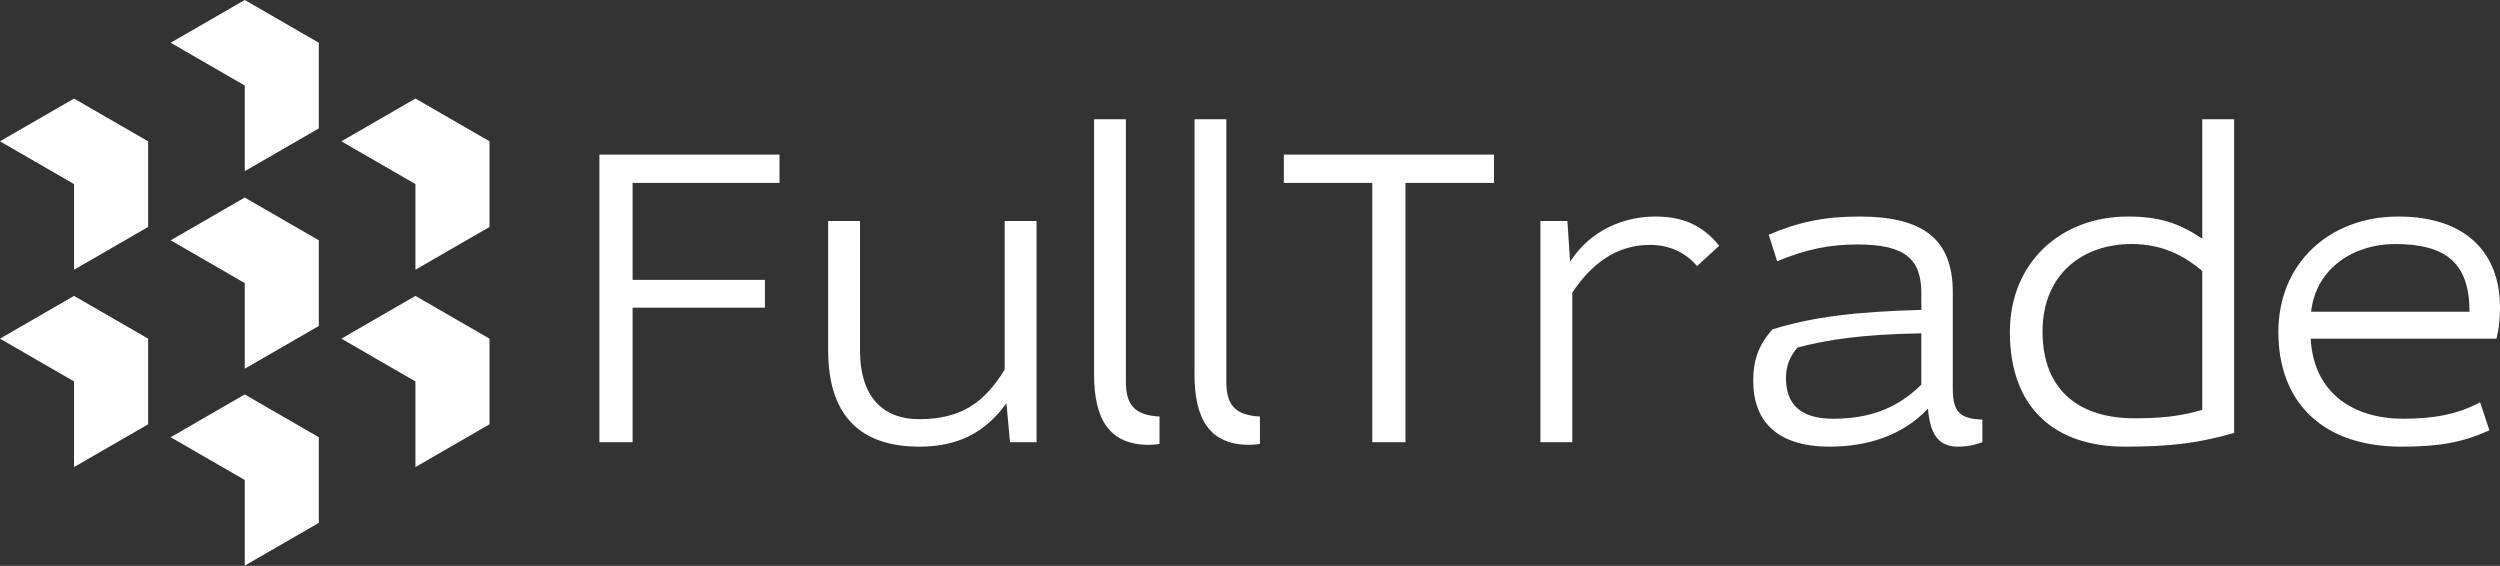 <svg xmlns="http://www.w3.org/2000/svg" version="1.1" xmlns:xlink="http://www.w3.org/1999/xlink" xmlns:svgjs="http://svgjs.com/svgjs" height="77.414" width="342"><rect width="100%" height="100%" fill="#333333" stroke="none"/><defs id="SvgjsDefs3741"></defs><g id="SvgjsG3742" rel="mainfill" name="main_text" xmlns:name="main_text" transform="translate(78.07,-179.508)" fill="#FFFFFF"><path d="M3.93 200.66L3.93 240L8.47 240L8.47 221.60L26.57 221.60L26.57 217.79L8.47 217.79L8.47 204.53L28.57 204.53L28.57 200.66ZM35.22 209.74L35.22 227.41C35.22 236.07 39.34 240.61 47.69 240.61C52.84 240.61 56.65 238.79 59.61 234.67L60.10 240L63.73 240L63.73 209.74L59.37 209.74L59.37 230.07C56.59 234.61 53.38 236.85 47.69 236.85C42.36 236.85 39.58 233.40 39.58 227.47L39.58 209.74ZM71.60 195.82L71.60 230.74C71.60 236.73 73.59 240.36 79.10 240.36C79.65 240.36 80.13 240.30 80.55 240.24L80.55 236.49C77.16 236.31 75.95 234.92 75.95 231.71L75.95 195.82ZM85.34 195.82L85.34 230.74C85.34 236.73 87.33 240.36 92.84 240.36C93.38 240.36 93.87 240.30 94.29 240.24L94.29 236.49C90.90 236.31 89.69 234.92 89.69 231.71L89.69 195.82ZM97.56 204.53L109.66 204.53L109.66 240L114.20 240L114.20 204.53L126.31 204.53L126.31 200.66L97.56 200.66ZM132.66 209.74L132.66 240L137.02 240L137.02 219.54C139.62 215.61 143.07 213.01 147.61 213.01C150.15 213.01 152.39 213.92 154.09 215.91L157.11 213.13C154.75 210.16 151.91 209.13 148.34 209.13C144.22 209.13 139.56 210.89 136.72 215.31L136.35 209.74ZM165.04 215.25C168.98 213.61 172.24 212.95 176.00 212.95C182.65 212.95 184.77 215.00 184.77 219.66L184.77 221.90C175.69 222.15 169.88 222.87 164.38 224.57C162.44 226.81 161.77 228.86 161.77 231.59C161.77 237.09 164.98 240.61 172.24 240.61C177.27 240.61 182.17 239.15 185.68 235.40C185.98 239.27 187.37 240.61 189.80 240.61C191.13 240.61 192.16 240.36 193.12 240L193.12 236.91C189.98 236.79 189.07 235.82 189.07 232.62L189.07 219.48C189.07 212.22 185.01 209.13 176.30 209.13C171.52 209.13 168.01 209.86 163.89 211.62ZM184.77 232.13C181.20 235.64 177.27 236.79 172.67 236.79C168.37 236.79 166.25 234.92 166.25 231.22C166.25 229.71 166.68 228.38 167.83 227.05C171.94 225.96 176.84 225.23 184.77 225.11ZM223.20 195.82L223.20 212.16C220.06 210.04 217.33 209.13 213.04 209.13C203.78 209.13 196.88 215.49 196.88 224.93C196.88 235.40 203.11 240.61 212.61 240.61C218.97 240.61 222.72 240.12 227.56 238.73L227.56 195.82ZM223.20 235.58C220.06 236.49 217.45 236.73 213.88 236.73C206.68 236.73 201.35 233.16 201.35 224.87C201.35 216.94 206.92 212.89 213.52 212.89C217.39 212.89 220.42 214.22 223.20 216.58ZM263.45 225.84C263.81 224.39 263.93 223.11 263.93 221.54C263.93 214.34 259.52 209.13 250.01 209.13C240.63 209.13 233.61 215.49 233.61 224.93C233.61 234.49 239.60 240.61 250.44 240.61C255.52 240.61 258.79 240.06 262.48 238.37L261.21 234.55C258.12 236.19 254.86 236.79 250.68 236.79C244.08 236.79 238.45 233.46 238.03 225.84ZM238.09 222.15C238.76 216.09 244.08 212.89 249.53 212.89C256.55 212.89 259.76 215.49 259.76 222.15Z" fill="#FFFFFF" style="fill: rgb(255, 255, 255);"></path></g><g id="SvgjsG3743" rel="mainfill" name="symbol" xmlns:name="symbol_mainfill" transform="translate(-10.469,-5.716) scale(0.879)" fill="#FFFFFF"><polygon points="76.565,21.839 65.038,28.496 76.566,35.152 76.566,48.48 88.095,41.823   88.095,28.496 "></polygon><polygon points="11.905,28.496 23.433,35.154 23.433,48.482 34.963,41.824 34.963,28.496   23.432,21.841 "></polygon><polygon points="38.47,13.156 50,19.814 50,33.141 61.528,26.485 61.528,13.156   49.998,6.5 "></polygon><polygon points="38.47,43.903 50,50.56 50,63.888 61.528,57.23 61.528,43.903   49.998,37.246 "></polygon><polygon points="38.47,74.549 50,81.205 50,94.532 61.528,87.876 61.528,74.549   49.998,67.891 "></polygon><polygon points="65.038,59.209 76.566,65.867 76.566,79.193 88.095,72.535 88.095,59.209   76.565,52.552 "></polygon><polygon points="11.905,59.209 23.433,65.867 23.433,79.194 34.963,72.536 34.963,59.209   23.432,52.553 "></polygon></g></svg>